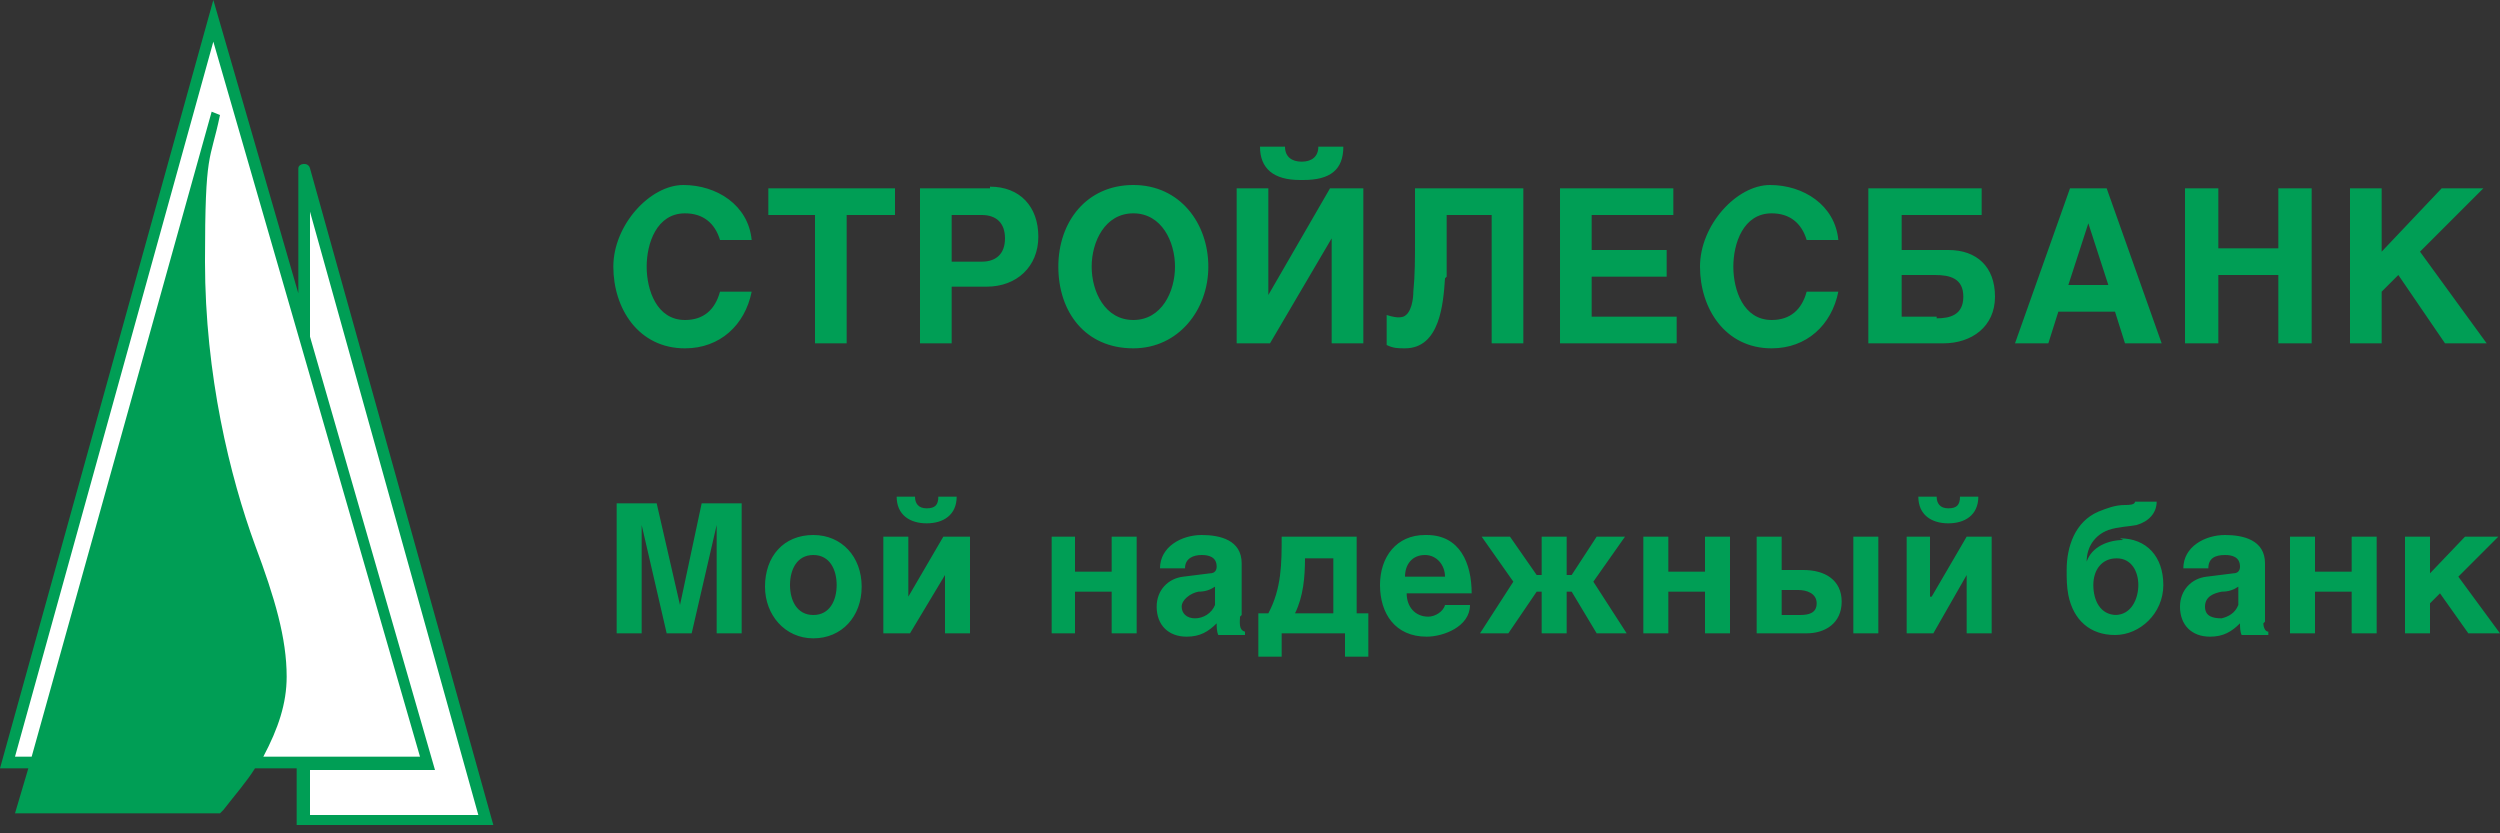 <svg xmlns="http://www.w3.org/2000/svg" viewBox="0 0 150 50">
	<rect x="0" y="0" width="150" height="50" fill="#333333" stroke="none"/>
	<path fill="#fff" stroke-width="0" d="M18.2 20.1v-9.9l10.9 38.9H18.2v-3.4H.4L12.8 1.2l5.4 18.9Z"/>
	<g fill="#009e55">
		<path d="m40.8 36.3-1.4-6.1H37V38h1.5v-6.5L40 38h1.5l1.5-6.5V38h1.5v-7.8h-2.4l-1.3 6.1zM54.5 35.8v-3.6H53V38h1.6l2.1-3.5V38h1.5v-5.8h-1.6l-2.1 3.6zM66.7 34.3h-2.2v-2.1h-1.4V38h1.4v-2.5h2.2V38h1.5v-5.8h-1.5v2.1zM97.5 32.2h-1.7l-1.5 2.3H94v-2.3h-1.5v2.3h-.3l-1.6-2.3h-1.7l1.9 2.7-2 3.1h1.7l1.7-2.5h.3V38H94v-2.5h.3l1.5 2.5h1.8l-2-3.1 1.9-2.7zM102.3 34.3h-2.2v-2.1h-1.5V38h1.5v-2.5h2.2V38h1.5v-5.8h-1.5v2.1zM111.2 32.2h1.5V38h-1.5zM115.9 35.8h-.1v-3.6h-1.4V38h1.6l2-3.5V38h1.5v-5.8H118l-2.1 3.6zM141.1 34.3h-2.2v-2.1h-1.5V38h1.5v-2.5h2.2V38h1.5v-5.8h-1.5v2.1zM147.5 34.6l2.4-2.4h-2l-2.1 2.2v-2.2h-1.5V38h1.5v-1.8l.6-.6 1.7 2.4h1.9l-2.5-3.4zM41.1 19.2c-1.7 0-2.3-1.8-2.3-3.2s.6-3.2 2.3-3.2c1.1 0 1.8.6 2.1 1.6h1.9c-.2-2.1-2.1-3.3-4.1-3.3s-4.2 2.4-4.2 4.9 1.5 4.9 4.3 4.9c2.1 0 3.6-1.4 4-3.4h-1.9c-.3 1.1-1 1.7-2.1 1.7ZM48.9 20.6h1.9v-7.7h2.9v-1.6h-7.6v1.6h2.8v7.7zM79.9 14.3v6.3h1.9v-9.3h-2l-3.7 6.4v-6.4h-1.9v9.3h2l3.7-6.3zM86.8 16.6v-3.7h2.7v7.7h1.9v-9.3h-6.5v3.2c0 1 0 2-.1 3 0 .4-.1 1.3-.6 1.5-.3.1-.7 0-1-.1v1.8c.4.2.7.2 1.1.2 2.1 0 2.3-2.7 2.4-4.2ZM100.6 19h-5.1v-2.4h4.5V15h-4.5v-2.1h4.9v-1.6h-6.8v9.3h7V19zM106.3 20.9c2.1 0 3.6-1.4 4-3.4h-1.9c-.3 1.1-1 1.7-2.1 1.7-1.7 0-2.3-1.8-2.3-3.2s.6-3.2 2.3-3.2c1.1 0 1.8.6 2.1 1.6h1.9c-.2-2.1-2.1-3.3-4.1-3.3S102 13.5 102 16s1.5 4.9 4.3 4.9ZM138.7 20.6v-9.3h-2v3.6h-3.6v-3.6h-2v9.3h2v-4.1h3.6v4.1h2zM149.2 20.6l-4-5.5 3.8-3.8h-2.5l-3.6 3.8v-3.8H141v9.3h1.9v-3.1l1-1 2.8 4.1h2.5zM48.8 32.1c-1.8 0-2.9 1.3-2.9 3.1 0 1.7 1.2 3.1 2.9 3.1s2.9-1.3 2.9-3.1-1.2-3.1-2.9-3.1Zm0 4.8c-1 0-1.4-.9-1.4-1.8s.4-1.8 1.4-1.8 1.4.9 1.4 1.8-.4 1.8-1.4 1.8ZM55.6 31.4c1 0 1.8-.5 1.8-1.6h-1.1c0 .5-.2.7-.7.7s-.7-.3-.7-.7h-1.1c0 1.1.8 1.6 1.8 1.6ZM74.5 36.9v-3.1c0-1.4-1.3-1.7-2.4-1.7-1.2 0-2.5.7-2.5 2h1.5c0-.6.5-.8 1-.8.4 0 .9.1.9.7 0 .2-.1.4-.4.4l-1.6.2c-.9.1-1.6.8-1.6 1.8 0 1.1.7 1.8 1.8 1.8.8 0 1.3-.3 1.8-.8 0 .2 0 .5.1.7h1.6v-.2c-.4-.1-.3-.6-.3-.9Zm-1.6-.6c-.2.5-.7.8-1.2.8s-.8-.3-.8-.7.5-.8 1-.9c.4 0 .7-.1 1-.3v1.1ZM81.4 32.2h-4.5c0 1.6 0 3.1-.8 4.6h-.6v2.6h1.4V38h3.8v1.4h1.4v-2.6h-.7v-4.6ZM80 36.8h-2.3c.5-1 .6-2.2.6-3.3H80v3.3ZM85.5 32.1c-1.7 0-2.7 1.3-2.7 3s.9 3.1 2.8 3.1c1 0 2.6-.6 2.6-1.9h-1.5c-.1.4-.6.7-1 .7-.8 0-1.3-.6-1.3-1.4h3.9c0-1.8-.7-3.5-2.7-3.5Zm-1.2 2.5c0-.7.4-1.3 1.2-1.3.7 0 1.2.6 1.2 1.3h-2.3ZM108.3 34.2h-1.4v-2h-1.5V38h3c1.1 0 2.1-.6 2.1-1.9s-1-1.9-2.3-1.9Zm-.3 2.7h-1.1v-1.5h1c.5 0 1.1.2 1.1.8s-.5.7-1 .7ZM118.7 29.8h-1.1c0 .5-.2.7-.7.7s-.7-.3-.7-.7h-1.1c0 1.1.8 1.6 1.8 1.6s1.8-.5 1.8-1.6ZM127.4 32.4c-.9 0-1.9.4-2.2 1.3 0-.9.5-1.6 1.3-1.9.6-.2 1.2-.2 1.7-.3.7-.2 1.2-.7 1.2-1.4h-1.3c0 .2-.4.2-.6.2-.6 0-1.1.2-1.6.4-1.4.6-1.9 2.1-1.9 3.5 0 .5 0 1 .1 1.5.3 1.5 1.3 2.4 2.8 2.4s2.9-1.3 2.9-3-1-2.8-2.6-2.8Zm-.4 4.5c-1 0-1.4-.9-1.4-1.8s.5-1.6 1.4-1.6 1.3.8 1.3 1.6-.4 1.8-1.4 1.8ZM135.9 37.3v-3.5c0-1.4-1.3-1.7-2.4-1.7-1.2 0-2.5.7-2.5 2h1.5c0-.6.4-.8 1-.8.4 0 .9.1.9.7 0 .2-.1.4-.4.4l-1.6.2c-.9.1-1.6.8-1.6 1.8 0 1.1.7 1.8 1.8 1.8.8 0 1.3-.3 1.8-.8 0 .2 0 .5.1.7h1.6v-.2c-.2 0-.3-.3-.3-.5Zm-1.6-1c-.2.5-.6.7-1 .8-.5 0-1-.1-1-.7s.5-.8 1-.9c.4 0 .7-.1 1-.3v1.1ZM59.4 11.3h-4.2v9.3h1.9v-3.4h2.1c1.8 0 3.1-1.2 3.1-3s-1.1-3-2.9-3Zm-.5 4.4h-1.8v-2.8h1.8c.9 0 1.4.5 1.4 1.4s-.5 1.4-1.4 1.4ZM68 20.9c2.7 0 4.5-2.3 4.5-4.9s-1.7-4.9-4.5-4.9-4.5 2.2-4.5 4.9 1.6 4.9 4.5 4.9Zm0-8.1c1.7 0 2.5 1.7 2.5 3.2 0 1.5-.8 3.2-2.5 3.2s-2.5-1.7-2.5-3.2c0-1.5.8-3.2 2.5-3.2ZM78.2 10.8c1.6 0 2.4-.6 2.4-2h-1.5c0 .6-.4.9-1 .9s-1-.3-1-.9h-1.5c0 1.3.8 2 2.4 2ZM116.9 15h-2.8v-2.1h4.8v-1.6h-6.8v9.3h4.5c1.7 0 3.1-1 3.1-2.8s-1.1-2.8-2.8-2.8Zm-.7 4h-2.1v-2.5h2c.9 0 1.7.2 1.7 1.3s-.8 1.3-1.6 1.3ZM127.6 20.6h2.1l-3.3-9.3h-2.2l-3.3 9.3h2l.6-1.9h3.4l.6 1.9Zm-3.5-3.5 1.2-3.7 1.2 3.7h-2.4Z"/>
		<path d="m29.6 49.5-11-39.4c-.1-.4-.7-.3-.7 0v7.5L12.8 0 0 46.1h1.7l-.8 2.7h12.3l.2-.2c.7-.9 1.4-1.7 1.9-2.5h2.5v3.4h11.7Zm-11-36.8 10.1 36.2H18.6v-2.7h7.5l-7.5-26v-7.4Zm-2.8 32.7c.9-1.7 1.4-3.2 1.4-4.8 0-2.3-.7-4.7-1.9-7.9-1.5-4.1-3-10.2-3-17s.3-5.9.9-8.8l-.5-.2L1.9 45.4h-1L12.8 2.5l12.4 42.9h-9.4Z"/>
	</g>
</svg>